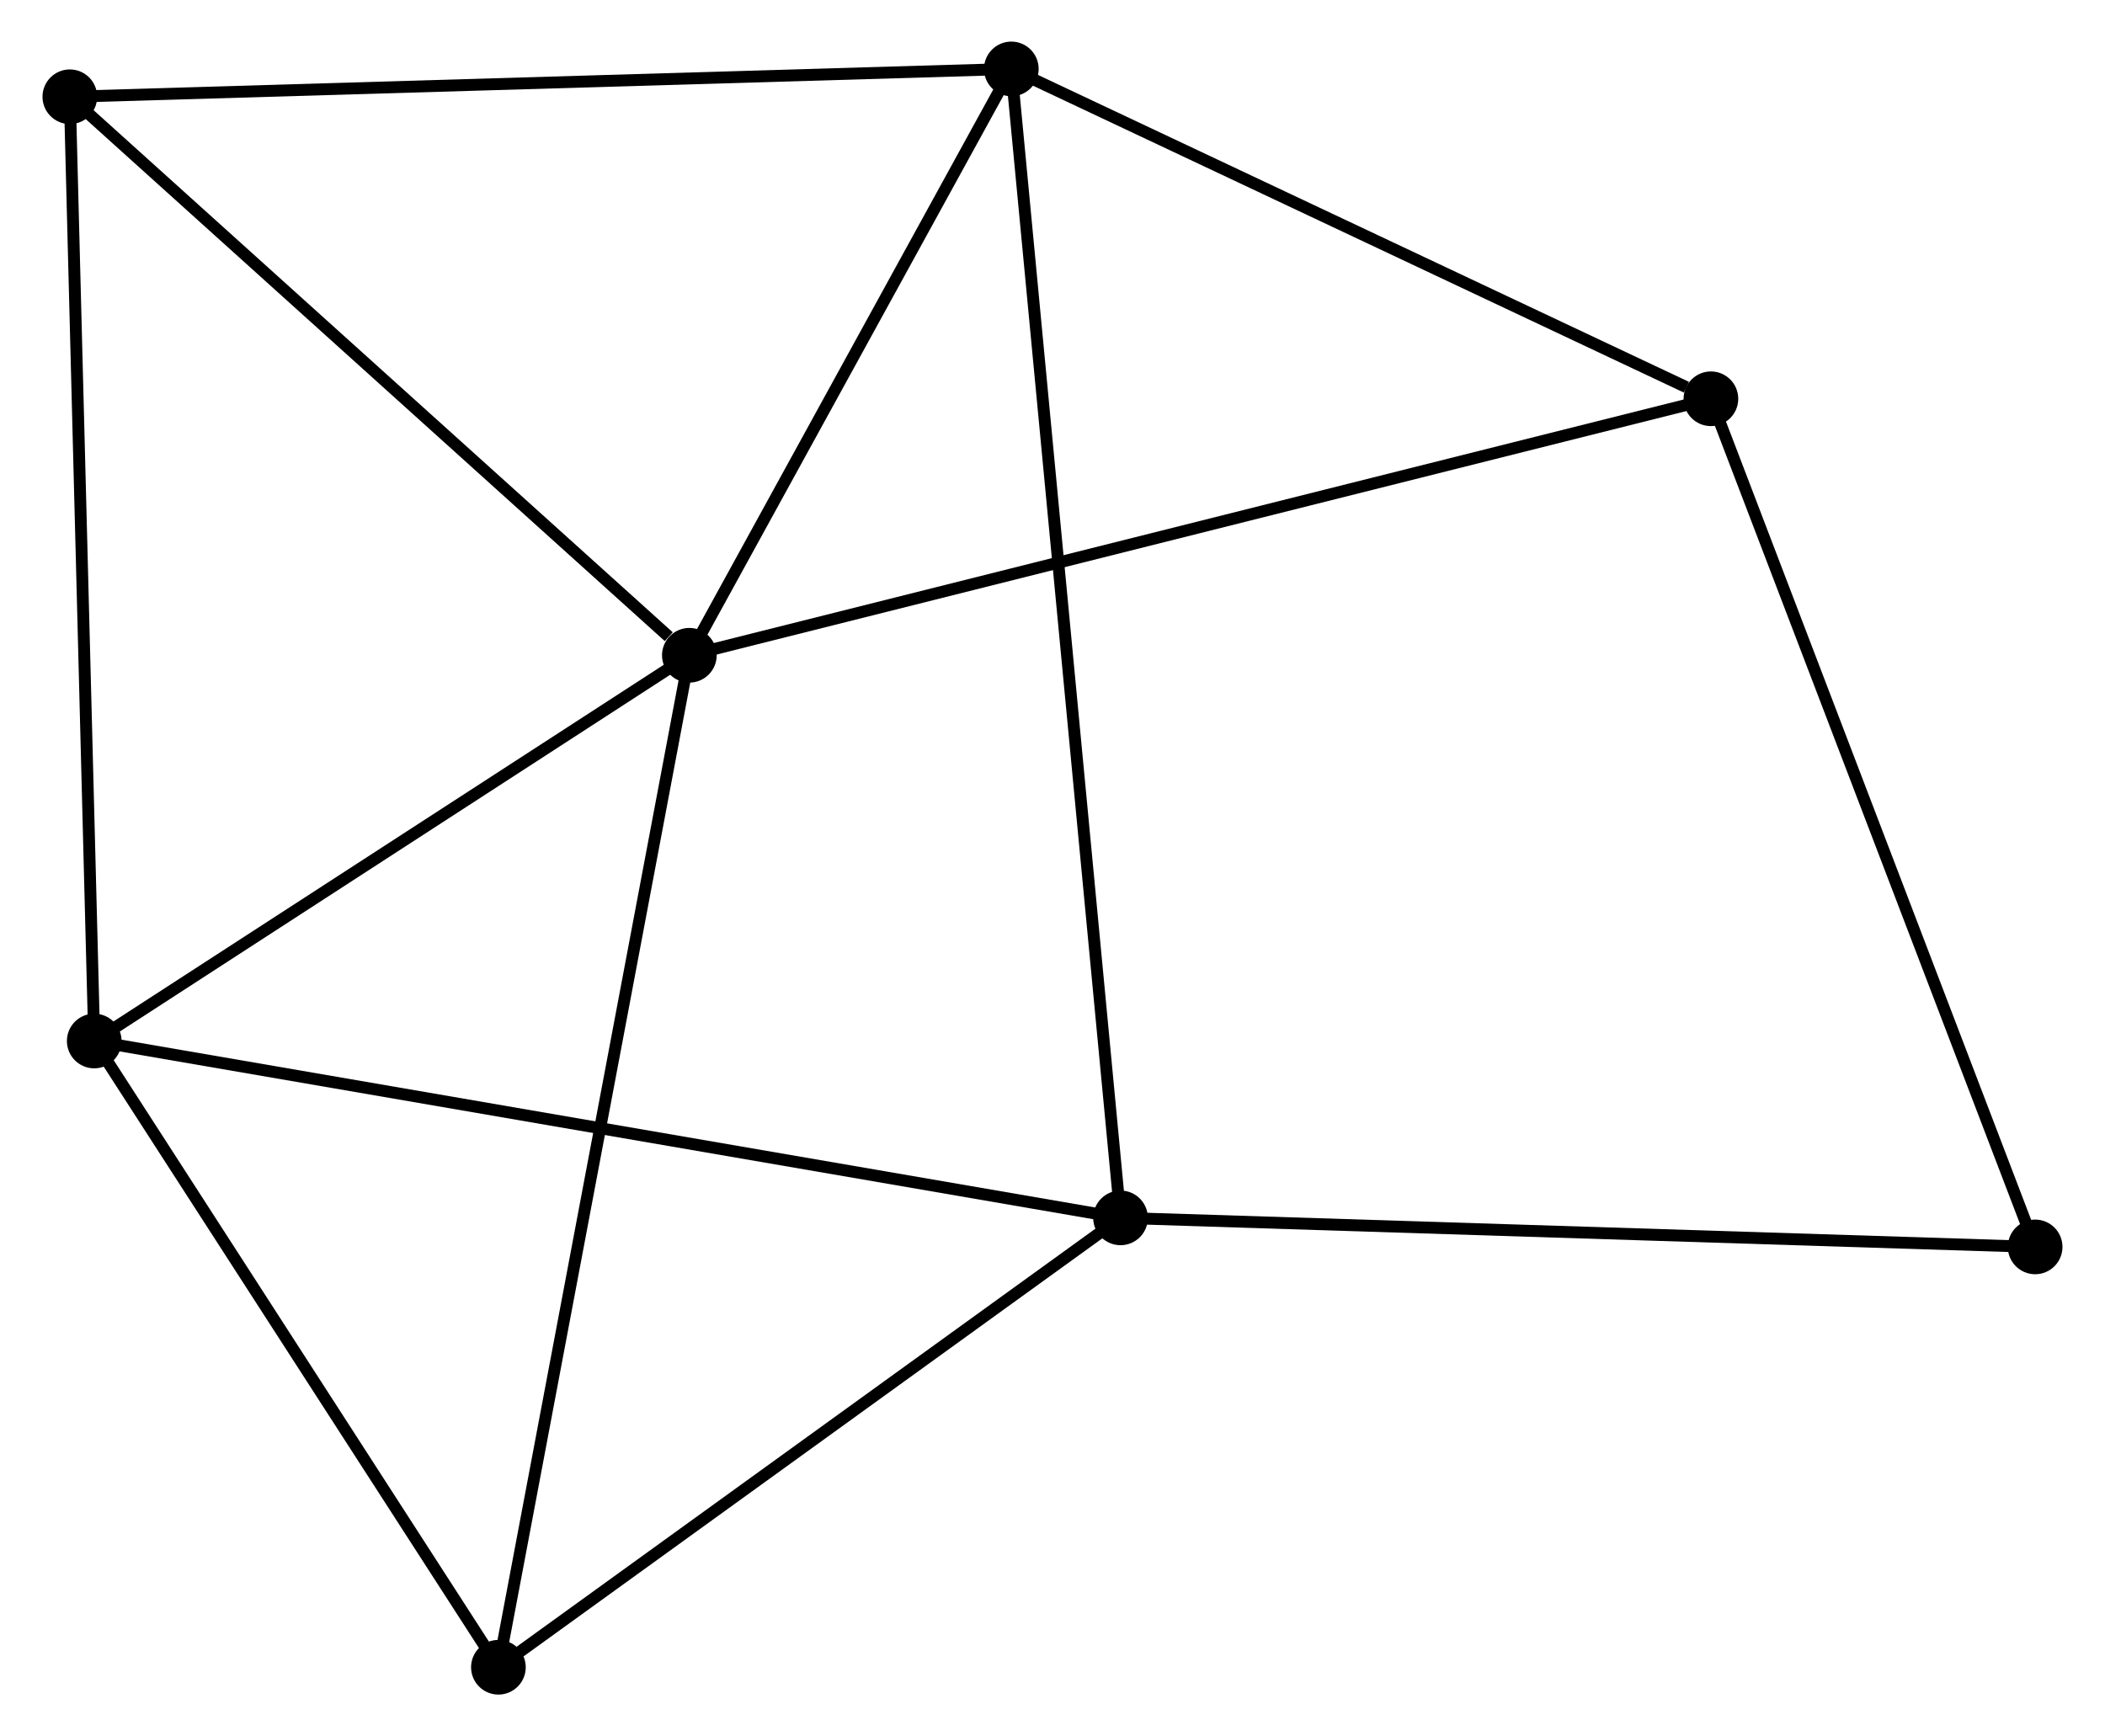 <?xml version="1.0" encoding="UTF-8" standalone="no"?>
<!DOCTYPE svg PUBLIC "-//W3C//DTD SVG 1.1//EN"
 "http://www.w3.org/Graphics/SVG/1.1/DTD/svg11.dtd">
<!-- Generated by graphviz version 2.36.0 (20140111.2315)
 -->
<!-- Title: %3 Pages: 1 -->
<svg width="177pt" height="146pt"
 viewBox="0.00 0.00 176.97 146.10" xmlns="http://www.w3.org/2000/svg" xmlns:xlink="http://www.w3.org/1999/xlink">
<g id="graph0" class="graph" transform="scale(1 1) rotate(0) translate(4 142.104)">
<title>%3</title>
<!-- 0 -->
<g id="node1" class="node"><title>0</title>
<ellipse fill="black" stroke="black" cx="53.929" cy="-86.962" rx="1.8" ry="1.8"/>
</g>
<!-- 2 -->
<g id="node2" class="node"><title>2</title>
<ellipse fill="black" stroke="black" cx="81.02" cy="-136.304" rx="1.8" ry="1.8"/>
</g>
<!-- 0&#45;&#45;2 -->
<g id="edge1" class="edge"><title>0&#45;&#45;2</title>
<path fill="none" stroke="black" d="M54.831,-88.603C58.944,-96.095 75.91,-126.997 80.088,-134.605"/>
</g>
<!-- 3 -->
<g id="node3" class="node"><title>3</title>
<ellipse fill="black" stroke="black" cx="3.854" cy="-54.5" rx="1.8" ry="1.8"/>
</g>
<!-- 0&#45;&#45;3 -->
<g id="edge2" class="edge"><title>0&#45;&#45;3</title>
<path fill="none" stroke="black" d="M52.263,-85.882C44.661,-80.953 13.299,-60.623 5.578,-55.617"/>
</g>
<!-- 4 -->
<g id="node4" class="node"><title>4</title>
<ellipse fill="black" stroke="black" cx="139.886" cy="-108.546" rx="1.8" ry="1.8"/>
</g>
<!-- 0&#45;&#45;4 -->
<g id="edge3" class="edge"><title>0&#45;&#45;4</title>
<path fill="none" stroke="black" d="M55.725,-87.412C66.911,-90.222 126.943,-105.296 138.1,-108.098"/>
</g>
<!-- 5 -->
<g id="node5" class="node"><title>5</title>
<ellipse fill="black" stroke="black" cx="1.8" cy="-133.961" rx="1.8" ry="1.8"/>
</g>
<!-- 0&#45;&#45;5 -->
<g id="edge4" class="edge"><title>0&#45;&#45;5</title>
<path fill="none" stroke="black" d="M52.195,-88.525C44.139,-95.789 10.459,-126.155 3.188,-132.71"/>
</g>
<!-- 6 -->
<g id="node6" class="node"><title>6</title>
<ellipse fill="black" stroke="black" cx="37.862" cy="-1.8" rx="1.8" ry="1.8"/>
</g>
<!-- 0&#45;&#45;6 -->
<g id="edge5" class="edge"><title>0&#45;&#45;6</title>
<path fill="none" stroke="black" d="M53.594,-85.183C51.503,-74.1 40.281,-14.623 38.195,-3.569"/>
</g>
<!-- 2&#45;&#45;4 -->
<g id="edge10" class="edge"><title>2&#45;&#45;4</title>
<path fill="none" stroke="black" d="M82.719,-135.503C91.164,-131.521 128.598,-113.868 137.825,-109.518"/>
</g>
<!-- 2&#45;&#45;5 -->
<g id="edge11" class="edge"><title>2&#45;&#45;5</title>
<path fill="none" stroke="black" d="M79.062,-136.246C68.102,-135.922 14.471,-134.336 3.69,-134.017"/>
</g>
<!-- 3&#45;&#45;5 -->
<g id="edge12" class="edge"><title>3&#45;&#45;5</title>
<path fill="none" stroke="black" d="M3.803,-56.464C3.519,-67.458 2.129,-121.252 1.849,-132.066"/>
</g>
<!-- 3&#45;&#45;6 -->
<g id="edge13" class="edge"><title>3&#45;&#45;6</title>
<path fill="none" stroke="black" d="M4.986,-52.746C10.149,-44.745 31.447,-11.74 36.691,-3.614"/>
</g>
<!-- 7 -->
<g id="node8" class="node"><title>7</title>
<ellipse fill="black" stroke="black" cx="167.168" cy="-37.173" rx="1.8" ry="1.8"/>
</g>
<!-- 4&#45;&#45;7 -->
<g id="edge14" class="edge"><title>4&#45;&#45;7</title>
<path fill="none" stroke="black" d="M140.56,-106.782C144.335,-96.907 162.804,-48.588 166.517,-38.875"/>
</g>
<!-- 1 -->
<g id="node7" class="node"><title>1</title>
<ellipse fill="black" stroke="black" cx="90.209" cy="-39.616" rx="1.8" ry="1.8"/>
</g>
<!-- 1&#45;&#45;2 -->
<g id="edge6" class="edge"><title>1&#45;&#45;2</title>
<path fill="none" stroke="black" d="M90.017,-41.635C88.821,-54.218 82.404,-121.745 81.211,-134.296"/>
</g>
<!-- 1&#45;&#45;3 -->
<g id="edge7" class="edge"><title>1&#45;&#45;3</title>
<path fill="none" stroke="black" d="M88.405,-39.927C77.167,-41.864 16.857,-52.259 5.648,-54.191"/>
</g>
<!-- 1&#45;&#45;6 -->
<g id="edge8" class="edge"><title>1&#45;&#45;6</title>
<path fill="none" stroke="black" d="M88.467,-38.358C80.52,-32.616 47.735,-8.933 39.663,-3.102"/>
</g>
<!-- 1&#45;&#45;7 -->
<g id="edge9" class="edge"><title>1&#45;&#45;7</title>
<path fill="none" stroke="black" d="M92.111,-39.556C102.759,-39.218 154.859,-37.563 165.332,-37.231"/>
</g>
</g>
</svg>
